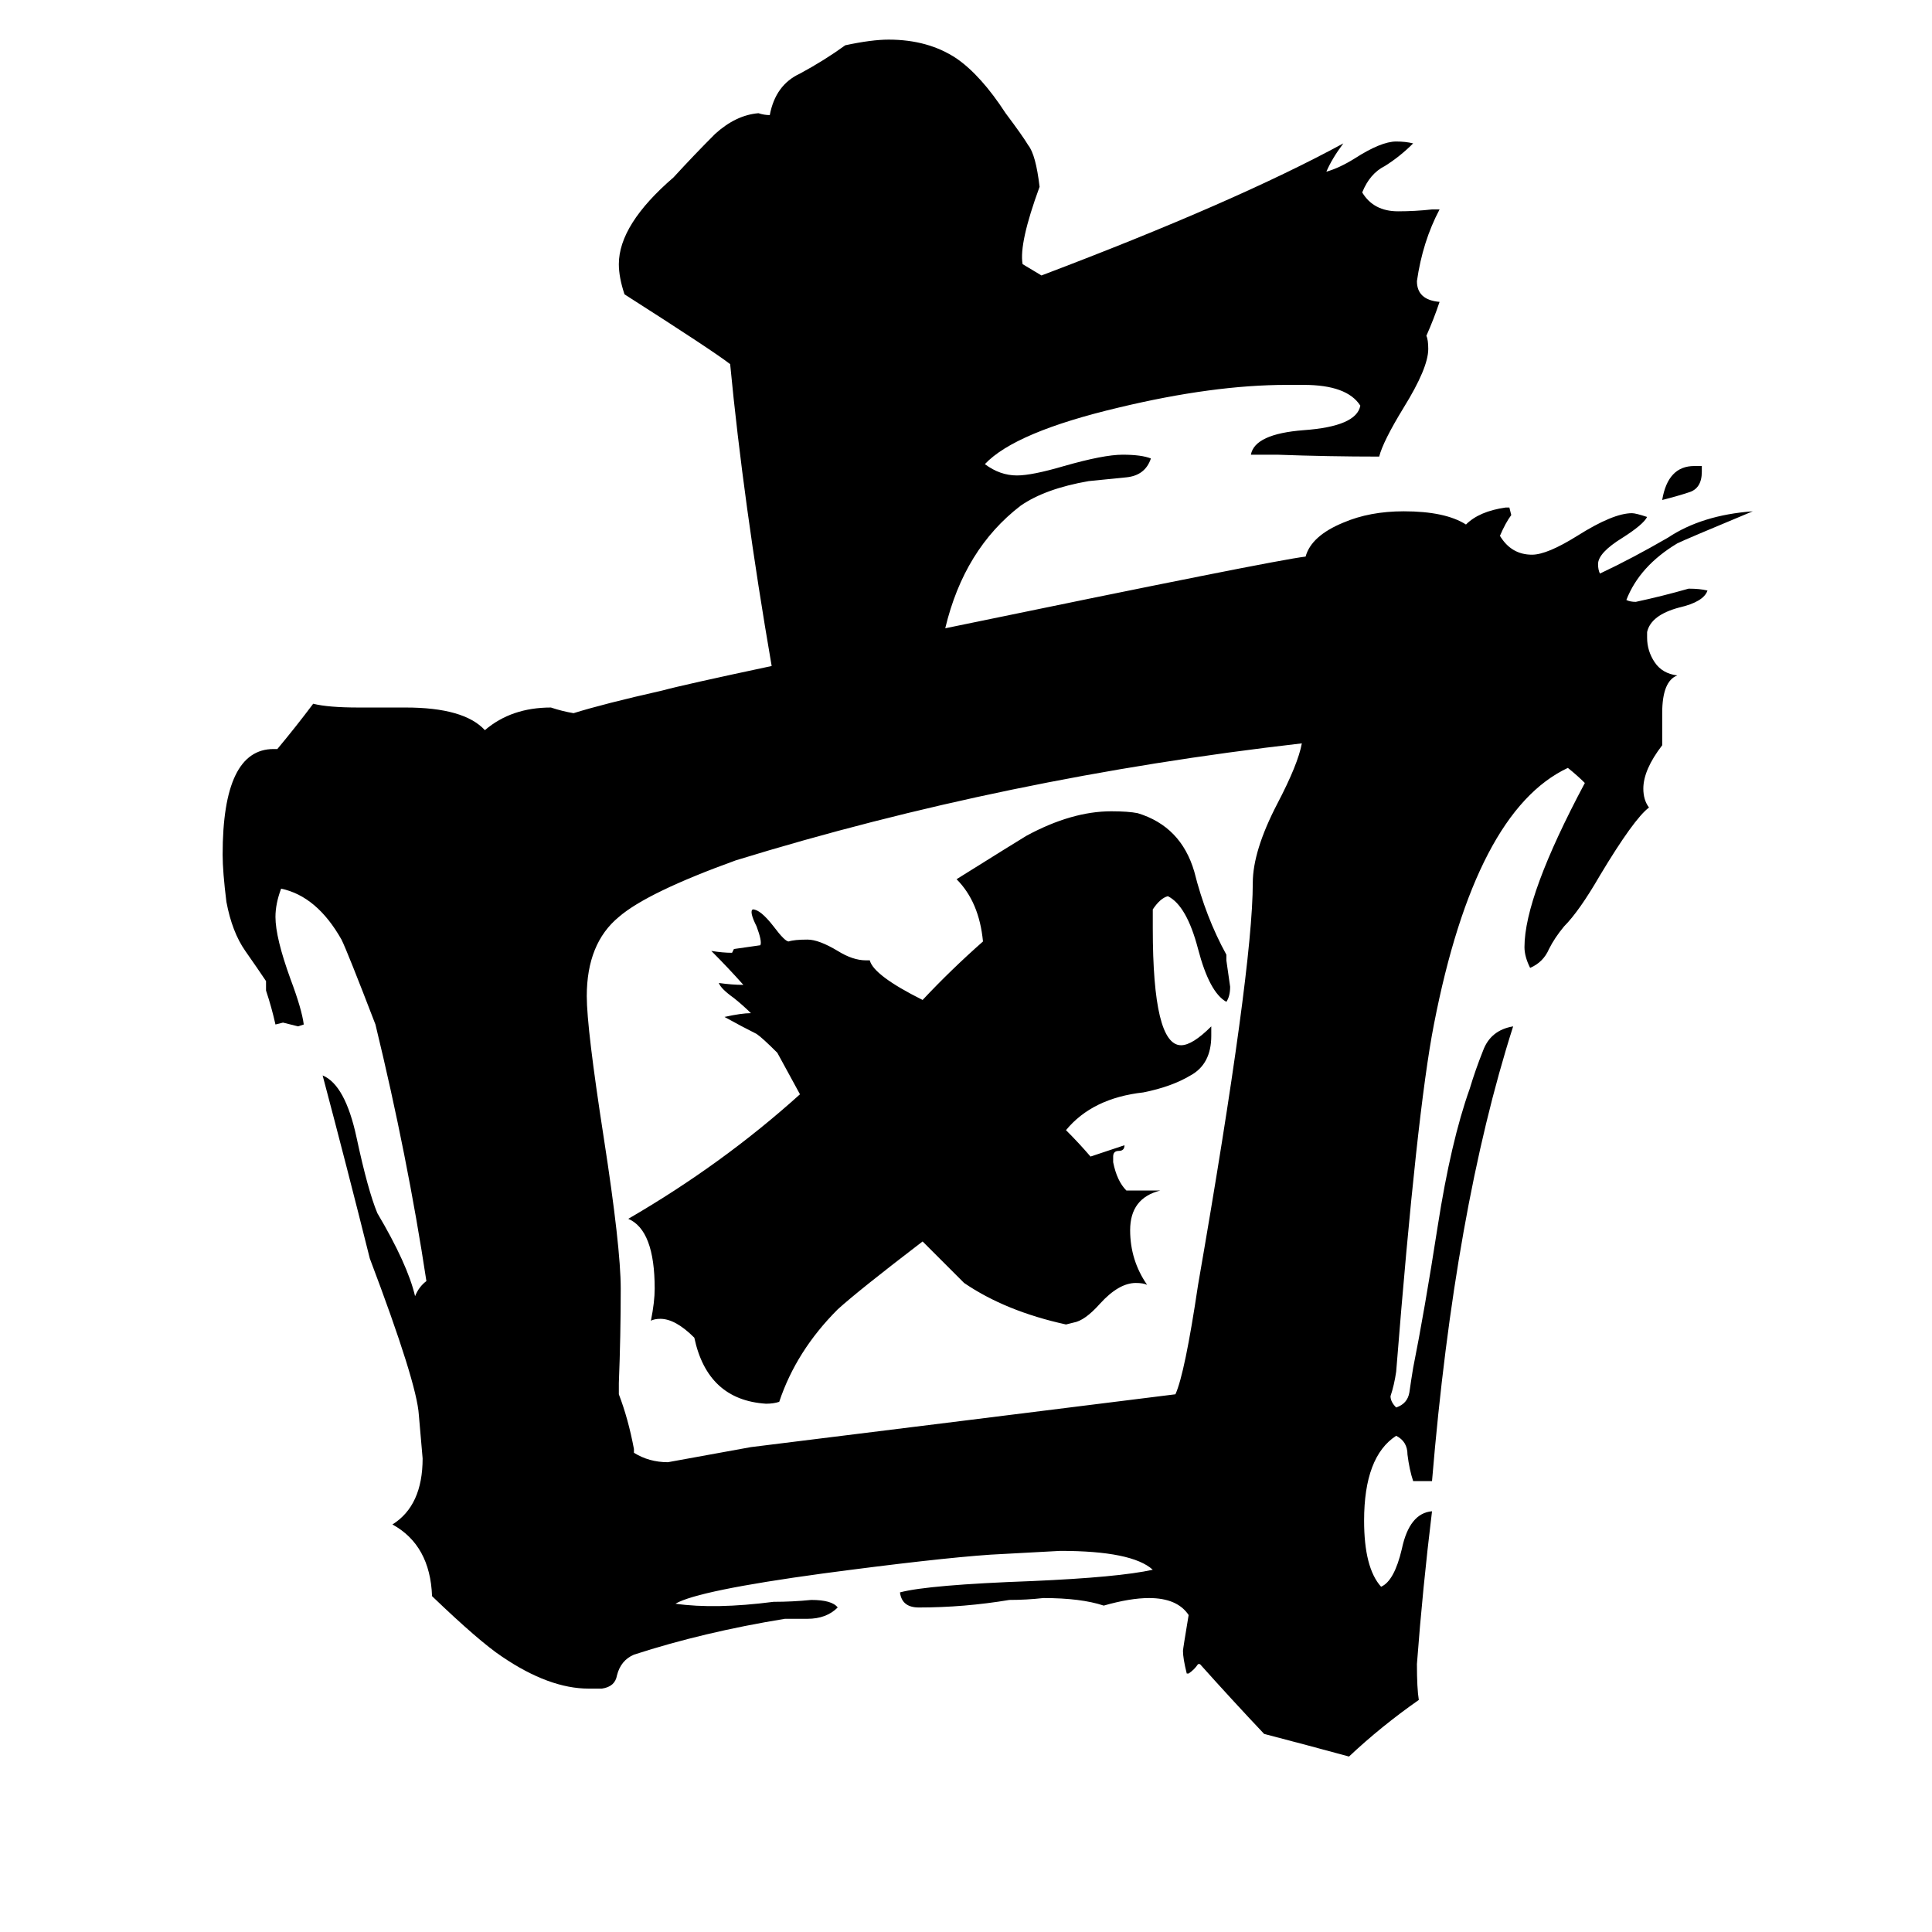 <svg xmlns="http://www.w3.org/2000/svg" viewBox="0 -800 1024 1024">
	<path fill="#000000" d="M597 -169H615Q599 -165 599 -148Q599 -132 608 -119Q606 -120 602 -120Q593 -120 583 -109Q575 -100 569 -99L565 -98Q533 -105 511 -120Q500 -131 489 -142Q455 -116 444 -106Q422 -84 413 -57Q410 -56 406 -56Q375 -58 368 -91Q358 -101 350 -101Q347 -101 345 -100Q347 -110 347 -117Q347 -148 333 -154Q383 -183 424 -220Q418 -231 412 -242Q404 -250 401 -252Q393 -256 384 -261Q393 -263 398 -263Q394 -267 389 -271Q382 -276 381 -279Q388 -278 394 -278Q386 -287 377 -296Q383 -295 388 -295L389 -297Q396 -298 403 -299Q404 -301 401 -309Q397 -317 399 -318Q403 -318 410 -309Q416 -301 418 -301Q421 -302 428 -302Q434 -302 444 -296Q452 -291 459 -291H461Q463 -283 489 -270Q504 -286 521 -301Q519 -322 507 -334Q539 -354 544 -357Q568 -370 589 -370Q598 -370 603 -369Q626 -362 633 -338Q639 -314 650 -294V-291Q651 -284 652 -277Q652 -272 650 -269Q641 -274 635 -297Q629 -320 619 -325Q615 -324 611 -318V-308Q611 -246 626 -246Q632 -246 642 -256V-251Q642 -236 631 -230Q621 -224 606 -221Q579 -218 565 -201Q572 -194 578 -187Q587 -190 596 -193Q596 -190 593 -190Q590 -190 590 -187V-184Q592 -174 597 -169ZM690 -406Q533 -388 390 -344Q343 -327 328 -314Q311 -300 311 -272Q311 -255 320 -197Q329 -139 329 -117Q329 -92 328 -67V-61Q333 -48 336 -32V-30Q344 -25 354 -25Q376 -29 398 -33Q511 -47 623 -61Q628 -72 635 -119Q664 -286 664 -332Q664 -349 677 -374Q688 -395 690 -406ZM902 -553V-550Q902 -541 895 -539Q889 -537 881 -535Q884 -553 898 -553ZM501 -467Q675 -503 692 -505Q695 -516 712 -523Q726 -529 744 -529Q766 -529 777 -522Q784 -529 798 -531H800L801 -527Q798 -523 795 -516Q801 -506 812 -506Q820 -506 836 -516Q855 -528 865 -528Q867 -528 873 -526Q871 -522 860 -515Q847 -507 847 -501Q847 -498 848 -496Q865 -504 884 -515Q902 -527 929 -529Q893 -514 889 -512Q869 -500 862 -482Q864 -481 867 -481Q881 -484 895 -488Q901 -488 905 -487Q903 -481 890 -478Q875 -474 873 -465V-462Q873 -455 877 -449Q881 -443 889 -442Q881 -439 881 -422V-405Q871 -392 871 -382Q871 -376 874 -372Q866 -366 848 -336Q837 -317 829 -309Q824 -303 821 -297Q818 -290 811 -287Q808 -293 808 -298Q808 -325 840 -385Q836 -389 831 -393Q782 -370 760 -257Q751 -211 740 -73Q739 -66 737 -60Q737 -57 740 -54Q746 -56 747 -62Q748 -69 749 -75Q755 -105 762 -150Q769 -195 779 -223Q782 -233 786 -243Q790 -254 802 -256Q771 -159 759 -15H749Q747 -21 746 -29Q746 -36 740 -39Q723 -28 723 6Q723 31 732 41Q739 38 743 21Q747 2 759 1Q754 42 751 82Q751 95 752 101Q732 115 715 131Q693 125 670 119Q653 101 636 82H635Q633 85 630 87H629Q627 79 627 75Q627 74 630 56Q624 47 609 47Q599 47 585 51Q573 47 553 47Q544 48 535 48Q511 52 487 52Q478 52 477 44Q492 40 547 38Q593 36 611 32Q600 22 562 22Q544 23 525 24Q496 26 436 34Q370 43 358 50Q379 53 410 49Q420 49 430 48Q441 48 444 52Q438 58 428 58H416Q373 65 336 77Q329 80 327 88Q326 94 319 95H312Q291 95 266 78Q254 70 229 46Q228 19 208 8Q224 -2 224 -27Q223 -38 222 -50Q221 -67 196 -133Q184 -181 171 -230Q183 -225 189 -197Q195 -169 200 -157Q216 -130 220 -113Q222 -118 226 -121Q216 -187 199 -257Q184 -296 181 -302Q168 -325 149 -329Q146 -321 146 -314Q146 -303 154 -281Q160 -265 161 -257L158 -256Q154 -257 150 -258L146 -257Q144 -266 141 -275V-280Q137 -286 130 -296Q123 -306 120 -322Q118 -338 118 -347Q118 -403 145 -403H147Q157 -415 166 -427Q174 -425 190 -425H215Q246 -425 257 -413Q271 -425 292 -425Q298 -423 304 -422Q320 -427 351 -434Q362 -437 409 -447Q394 -534 387 -607Q378 -614 331 -644Q328 -653 328 -660Q328 -681 357 -706Q368 -718 379 -729Q390 -739 402 -740Q405 -739 408 -739Q411 -755 424 -761Q437 -768 448 -776Q462 -779 471 -779Q492 -779 507 -769Q520 -760 533 -740Q542 -728 545 -723Q549 -718 551 -701Q540 -671 542 -660Q547 -657 552 -654Q655 -693 712 -724Q706 -716 703 -709Q710 -711 718 -716Q732 -725 740 -725Q745 -725 749 -724Q742 -717 734 -712Q726 -708 722 -698Q728 -688 741 -688Q750 -688 759 -689H763Q754 -672 751 -651Q751 -641 763 -640Q760 -631 756 -622Q757 -620 757 -615Q757 -605 744 -584Q733 -566 731 -558Q704 -558 677 -559H663Q665 -570 691 -572Q719 -574 721 -585Q714 -596 691 -596H682Q643 -596 593 -584Q538 -571 522 -554Q530 -548 539 -548Q547 -548 564 -553Q585 -559 595 -559Q605 -559 610 -557Q607 -548 597 -547Q587 -546 577 -545Q554 -541 541 -532Q511 -509 501 -467Z"/>
</svg>